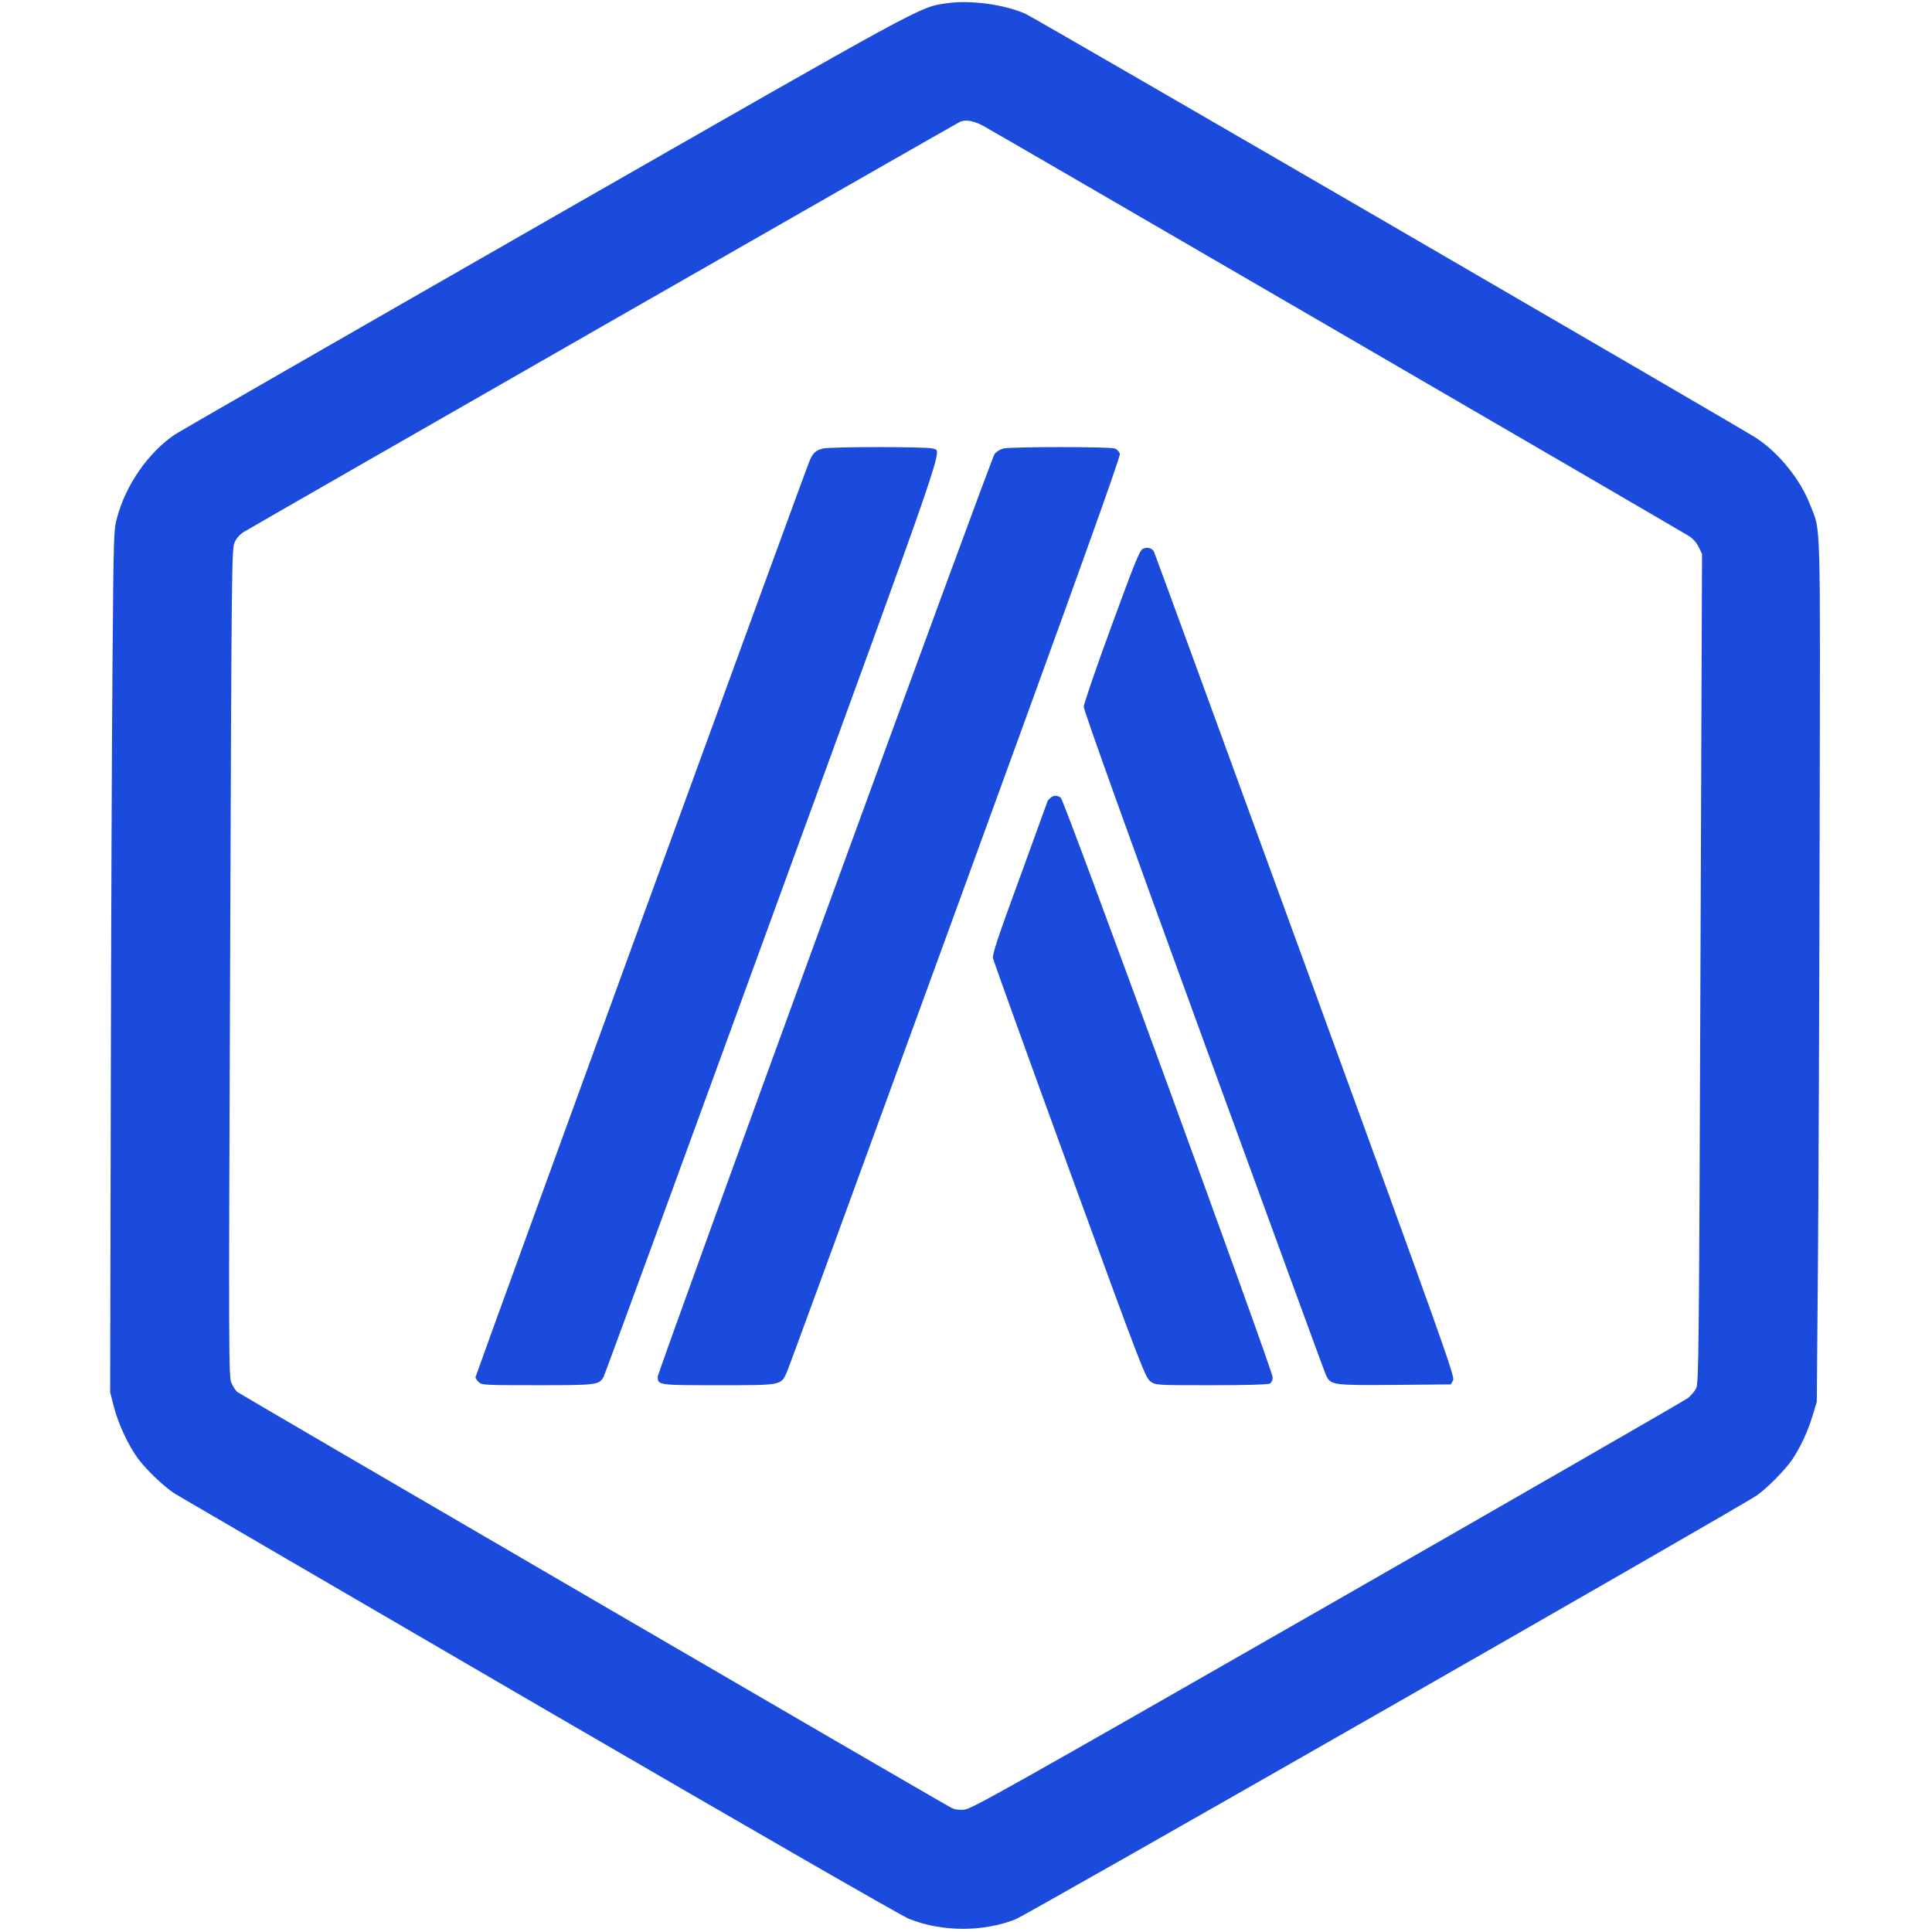 <?xml version="1.0" standalone="no"?>
<!DOCTYPE svg PUBLIC "-//W3C//DTD SVG 20010904//EN"
 "http://www.w3.org/TR/2001/REC-SVG-20010904/DTD/svg10.dtd">
<svg version="1.0" xmlns="http://www.w3.org/2000/svg"
 width="1219pt" height="1219pt" viewBox="0 0 1219 1219"
 preserveAspectRatio="xMidYMid meet">

<g transform="translate(0,1219) scale(0.1,-0.1)"
fill="#1B4BDD" stroke="none">
<path d="M5970 12169 c-173 -26 -113 6 -2540 -1383 -1257 -720 -2304 -1322
-2326 -1337 -168 -114 -309 -316 -365 -524 -22 -78 -22 -99 -29 -900 -4 -451
-9 -1675 -11 -2720 l-4 -1900 23 -89 c28 -110 94 -251 155 -332 57 -75 163
-175 231 -219 28 -17 1064 -621 2301 -1341 1317 -766 2283 -1322 2330 -1341
209 -83 467 -84 672 -3 78 31 4579 2605 4678 2675 69 49 176 158 223 226 50
74 99 178 128 275 l27 89 7 825 c4 454 9 1678 11 2720 4 2098 9 1937 -60 2115
-61 160 -200 330 -341 422 -125 80 -4546 2647 -4608 2675 -133 60 -353 90
-502 67z m232 -772 c67 -36 4398 -2553 4459 -2592 21 -14 46 -42 57 -67 l21
-43 -10 -2615 c-9 -2442 -11 -2617 -27 -2649 -9 -19 -33 -47 -52 -62 -19 -15
-1043 -604 -2275 -1310 -2026 -1160 -2245 -1283 -2291 -1287 -34 -3 -61 1 -82
12 -76 39 -4489 2610 -4506 2624 -10 10 -27 35 -36 57 -17 38 -18 170 -8 2650
9 2507 10 2612 28 2652 11 26 33 51 57 66 61 38 4506 2584 4523 2590 36 13 83
5 142 -26z"/>
<path d="M5193 9360 c-44 -10 -63 -27 -84 -75 -25 -56 -2109 -5774 -2109
-5785 0 -6 9 -19 20 -30 19 -19 33 -20 371 -20 372 0 386 2 416 49 6 9 486
1320 1067 2914 1136 3113 1071 2924 1010 2947 -30 12 -644 12 -691 0z"/>
<path d="M6330 9360 c-19 -5 -44 -20 -55 -35 -23 -30 -2125 -5789 -2125 -5821
0 -54 3 -54 381 -54 404 0 396 -2 434 83 13 29 492 1338 1065 2910 767 2103
1040 2865 1036 2883 -4 14 -18 29 -32 34 -31 12 -654 12 -704 0z"/>
<path d="M7209 8726 c-18 -9 -56 -102 -196 -486 -96 -261 -175 -491 -175 -510
0 -22 270 -776 757 -2110 416 -1141 763 -2089 771 -2106 30 -64 40 -65 434
-62 l354 3 14 25 c13 23 -45 186 -932 2618 -520 1426 -950 2601 -955 2611 -13
24 -44 32 -72 17z"/>
<path d="M6626 7154 c-9 -8 -16 -17 -16 -18 0 -1 -79 -218 -175 -482 -134
-365 -175 -486 -170 -509 3 -16 220 -619 483 -1340 459 -1258 480 -1311 512
-1332 33 -23 37 -23 382 -23 222 0 356 4 369 10 12 7 19 21 19 40 0 42 -1315
3642 -1337 3657 -23 17 -48 16 -67 -3z"/>
</g>
</svg>
